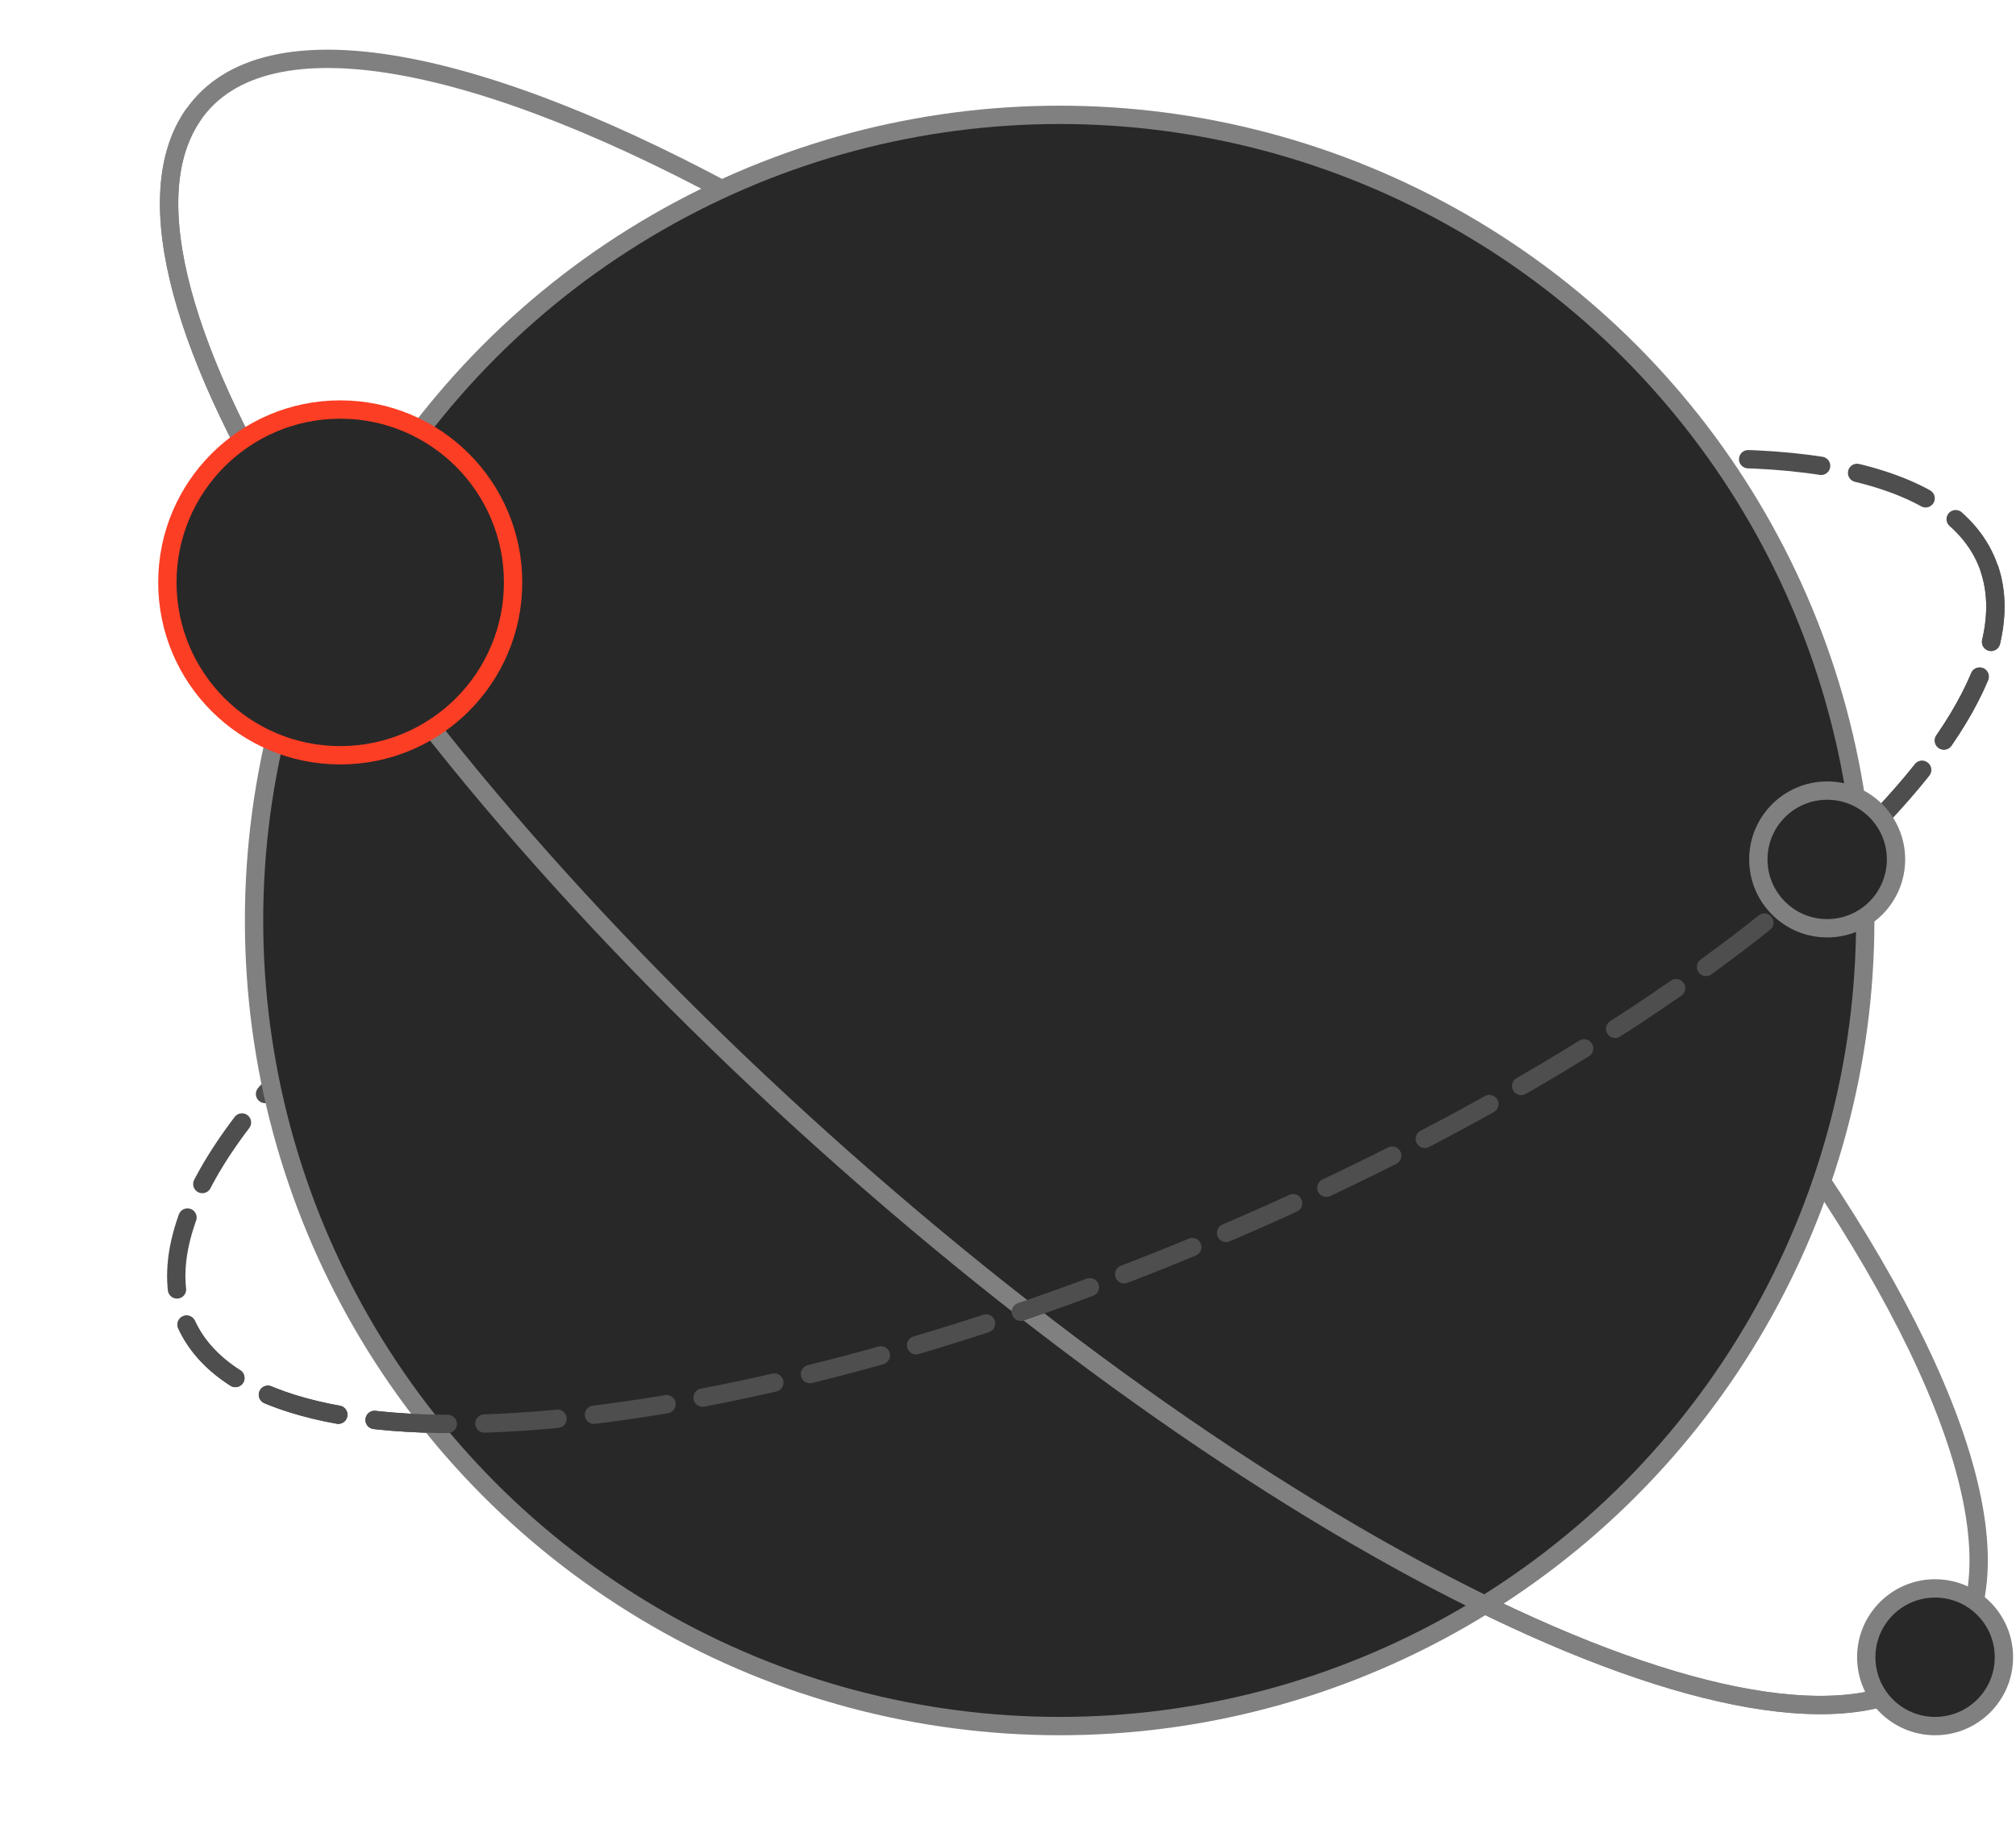<svg width="110" height="100" viewBox="0 0 110 100" fill="none" xmlns="http://www.w3.org/2000/svg">
<mask id="mask0_501_3064" style="mask-type:alpha" maskUnits="userSpaceOnUse" x="0" y="0" width="115" height="100">
<rect width="114.286" height="100" fill="#D9D9D9"/>
</mask>
<g mask="url(#mask0_501_3064)">
<path d="M106.652 89.963C100.438 98.952 73.884 87.506 47.343 64.397C20.802 41.287 4.324 15.266 10.538 6.277C14.432 0.644 26.311 3.035 41.169 11.291C50.024 16.211 59.936 23.214 69.847 31.843C80.25 40.901 89.107 50.406 95.657 59.157C105.819 72.734 110.431 84.497 106.652 89.963Z" stroke="#808080" stroke-linecap="round"/>
<path d="M108.559 31.072C111.623 40.347 92.029 56.949 64.794 68.154C37.559 79.358 12.997 80.923 9.933 71.648C8.014 65.837 14.99 57.148 27.167 48.714C34.425 43.687 43.529 38.751 53.699 34.566C64.374 30.175 74.638 27.264 83.357 25.907C96.885 23.801 106.696 25.433 108.559 31.072Z" stroke="#4E4E4E" stroke-linecap="round" stroke-dasharray="4 2"/>
<circle cx="57.818" cy="50.222" r="43.956" fill="#282828" stroke="#808080"/>
<path d="M106.651 89.963C100.437 98.953 73.884 87.507 47.342 64.397C20.801 41.288 4.323 15.267 10.537 6.277" stroke="#808080" stroke-linecap="round"/>
<path d="M108.56 31.072C111.624 40.346 92.03 56.948 64.795 68.153C37.56 79.358 12.998 80.922 9.934 71.647" stroke="#4E4E4E" stroke-linecap="round" stroke-dasharray="4 2"/>
<circle cx="18.564" cy="31.777" r="9.432" fill="#282828" stroke="#FC3E24"/>
<circle cx="99.697" cy="46.892" r="3.756" fill="#282828" stroke="#808080"/>
<circle cx="105.585" cy="90.422" r="3.756" fill="#282828" stroke="#808080"/>
</g>
</svg>

